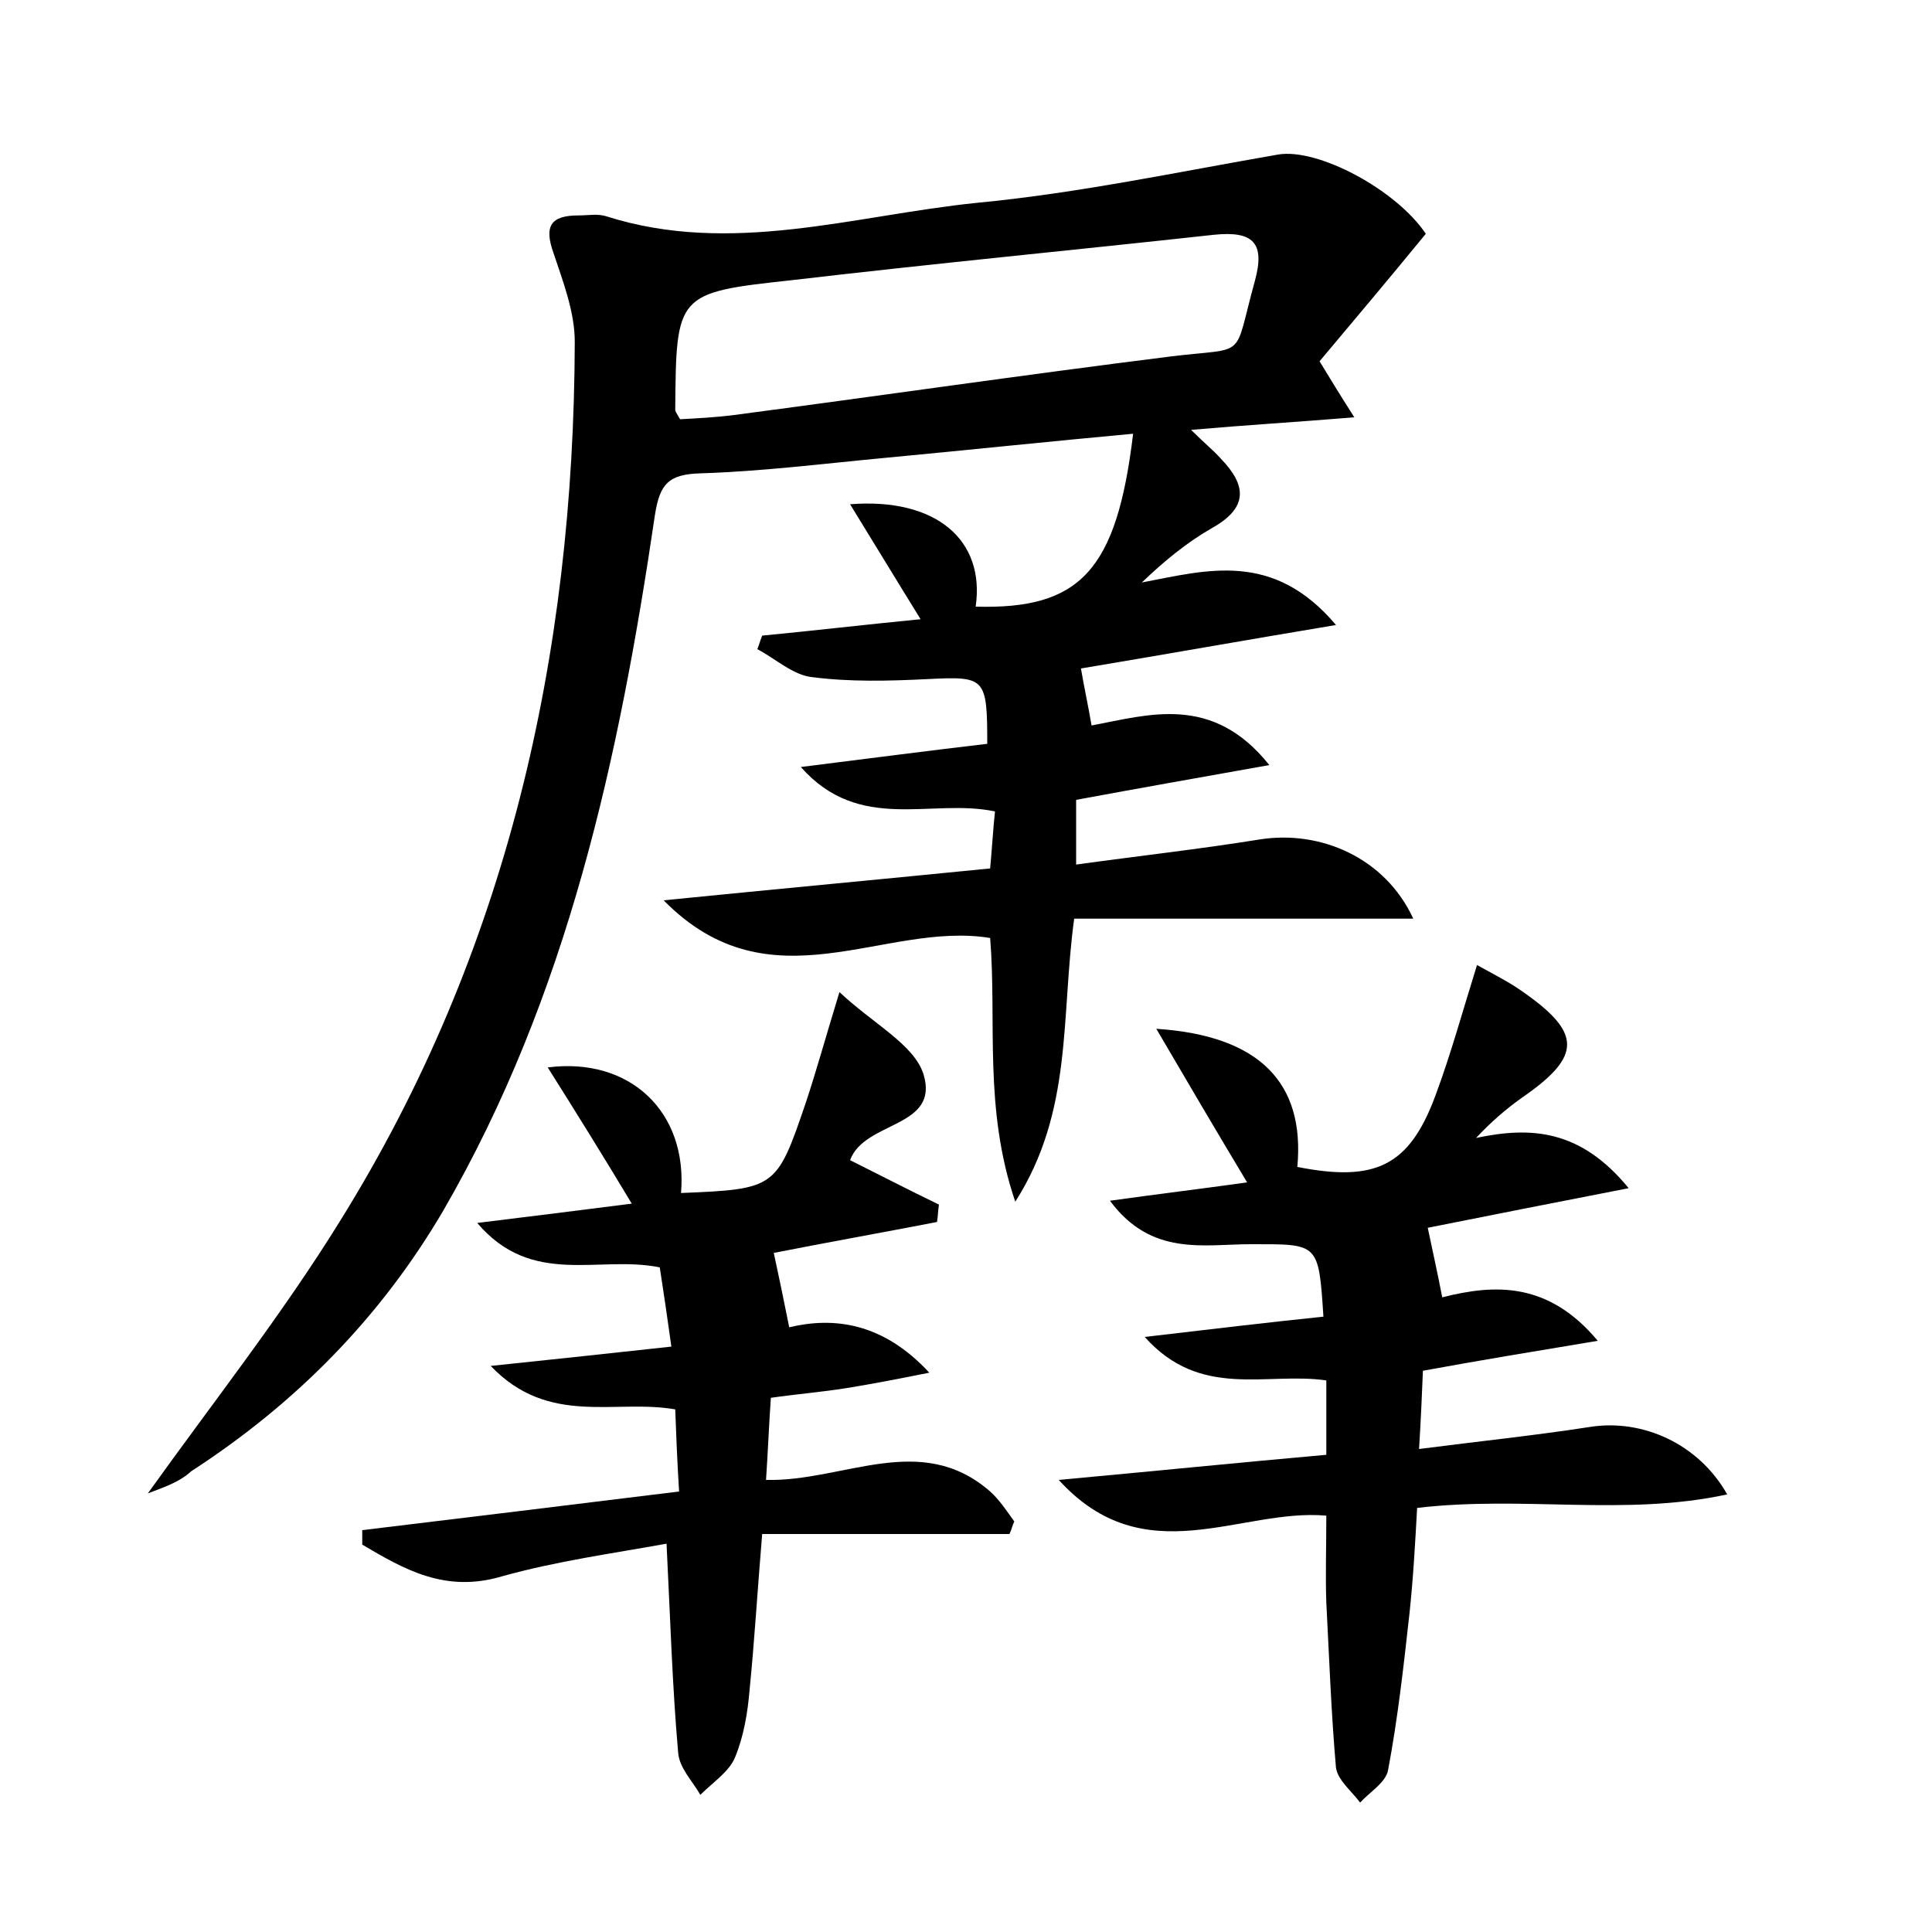 <?xml version="1.0" encoding="utf-8"?>
<!-- Generator: Adobe Illustrator 22.0.0, SVG Export Plug-In . SVG Version: 6.00 Build 0)  -->
<svg version="1.1" id="图层_1" xmlns="http://www.w3.org/2000/svg" xmlns:xlink="http://www.w3.org/1999/xlink" x="0px" y="0px"
	 viewBox="0 0 200 200" style="enable-background:new 0 0 200 200;" xml:space="preserve">
<style type="text/css">
	.st1{fill:#010000;}
	.st4{fill:#fbfafc;}
</style>
<g>
	
	<path d="M15.3,154.6c6.8-9.5,13.9-18.5,19.9-28.2c17.3-27.8,24.2-58.5,24.3-91c0-3.1-1.2-6.2-2.2-9.2c-1-2.8-0.3-3.9,2.6-3.9
		c1,0,2-0.2,2.9,0.1c12.9,4.1,25.6-0.1,38.3-1.4c10.5-1,20.8-3.2,31.2-5c4.1-0.7,12.2,3.6,15.3,8.2c-3.6,4.4-7.3,8.8-11,13.2
		c1.1,1.8,2,3.3,3.6,5.8c-6.1,0.5-11.2,0.8-16.9,1.3c1.3,1.3,2.3,2.1,3.1,3c2.7,2.8,2.8,5.1-1,7.2c-2.6,1.5-4.9,3.4-7.2,5.6
		c6.8-1.3,13.6-3.3,20.1,4.4c-9.6,1.6-18,3.1-26.4,4.5c0.3,1.8,0.7,3.6,1.1,5.9c5.9-1.1,12.5-3.3,18.4,4.1c-7.3,1.3-13.5,2.4-20,3.6
		c0,2,0,4,0,6.7c6.5-0.9,12.8-1.6,19-2.6c6.3-1,13,1.9,15.9,8.2c-12,0-23.4,0-35.1,0c-1.4,10.2-0.1,19.9-6.1,29.3
		c-3.3-9.7-1.9-18.6-2.6-27.3c-11-1.8-22.7,7.4-33.8-3.9c12-1.2,22.8-2.2,33.8-3.3c0.2-2.2,0.3-4,0.5-5.9c-6.6-1.4-14,2.3-20.1-4.6
		c7.2-0.9,13.3-1.7,19.3-2.4c0-6.9-0.2-7-6.2-6.7c-4,0.2-8,0.3-11.9-0.2c-2-0.2-3.8-1.9-5.7-2.9c0.2-0.5,0.3-0.9,0.5-1.4
		c5.2-0.5,10.3-1.1,16.4-1.7c-2.6-4.2-4.9-8-7.3-11.9c8.9-0.7,14,3.7,13,10.6c10.8,0.3,14.6-3.7,16.3-17.9
		c-8.7,0.8-17.2,1.7-25.7,2.5c-6.4,0.6-12.7,1.4-19.1,1.6c-3.3,0.1-4.2,1.1-4.7,4.3c-3.7,25.1-9,49.7-21.9,72
		c-6.5,11.1-15.3,20-26.1,27C18.5,153.5,16.8,154,15.3,154.6z M70.4,43.4c1.9-0.1,3.6-0.2,5.3-0.4c15.2-2,30.3-4.2,45.5-6.1
		c8.1-1,6.4,0.5,8.7-7.8c1.1-4-0.2-5.2-4.2-4.8c-14.6,1.6-29.2,3-43.7,4.7C70,30.3,70,30.4,69.9,42.4C69.9,42.6,70,42.7,70.4,43.4z"
		/>
	<path d="M147.8,127.1c0.5,2.4,1,4.6,1.5,7.2c5.5-1.4,11-1.6,16.1,4.5c-6.6,1.1-12.1,2-18.1,3.1c-0.1,2.4-0.2,4.9-0.4,8.1
		c6.2-0.8,12-1.4,17.8-2.3c5.3-0.8,11.1,1.7,14.1,7c-10.6,2.3-21.1,0.1-32.1,1.4c-0.2,3.6-0.4,7.3-0.8,11
		c-0.6,5.4-1.2,10.8-2.2,16.1c-0.2,1.3-1.9,2.3-2.9,3.4c-0.9-1.2-2.3-2.3-2.5-3.6c-0.5-5.7-0.7-11.4-1-17.1c-0.1-2.8,0-5.7,0-9
		c-8.9-0.8-18.8,6.1-27.7-3.7c9.8-0.9,18.7-1.8,27.7-2.6c0-2.9,0-5.2,0-7.7c-6.2-0.9-13,2-18.8-4.5c6.8-0.8,12.7-1.5,18.5-2.1
		c-0.5-7.7-0.5-7.5-7.5-7.5c-4.9,0-10.3,1.3-14.6-4.5c5-0.7,9.2-1.2,14.2-1.9c-3.3-5.5-6.3-10.6-9.4-15.9
		c10.7,0.7,15.4,5.6,14.6,14.3c8.1,1.6,11.6-0.1,14.3-7.4c1.6-4.3,2.8-8.7,4.3-13.5c1.8,1,3.2,1.7,4.5,2.6c6.4,4.4,6.4,6.8,0.2,11.1
		c-1.7,1.2-3.2,2.5-4.8,4.2c5.7-1.2,10.8-0.9,15.8,5.2C160.9,124.5,154.3,125.8,147.8,127.1z"/>
	<path d="M70.3,154.4c-0.2-3.2-0.3-5.8-0.4-8.5c-6.2-1.1-13.1,1.8-19.1-4.5c6.7-0.7,12.3-1.3,18.7-2c-0.4-2.9-0.8-5.6-1.2-8.2
		c-6.3-1.3-13.2,2.1-18.9-4.6c5.7-0.7,10.5-1.3,16-2c-3-5-5.8-9.5-8.7-14.1c8.5-1.1,14.5,4.6,13.8,13c9.8-0.4,9.9-0.5,12.9-9.3
		c1.1-3.3,2-6.6,3.5-11.5c3.5,3.3,7.7,5.4,8.7,8.5c1.7,5.6-6.1,4.8-7.6,8.9c3,1.5,6.1,3.1,9.2,4.6c-0.1,0.6-0.1,1.2-0.2,1.8
		c-5.7,1.1-11.3,2.1-16.9,3.2c0.5,2.3,1,4.7,1.6,7.7c4.6-1.1,9.7-0.5,14.5,4.7c-3.5,0.7-6.1,1.2-8.6,1.6c-2.5,0.4-5,0.6-7.8,1
		c-0.2,2.8-0.3,5.5-0.5,8.5c8,0.2,16-5.1,23.2,1.2c1,0.9,1.7,2,2.5,3.1c-0.2,0.4-0.3,0.9-0.5,1.3c-8.5,0-16.9,0-25.6,0
		c-0.5,6-0.8,11.1-1.3,16.1c-0.2,2.4-0.6,4.8-1.5,7c-0.6,1.5-2.3,2.6-3.6,3.9c-0.8-1.4-2.2-2.8-2.3-4.4c-0.6-6.8-0.8-13.6-1.2-21.6
		c-5.5,1-11.4,1.8-17.1,3.4c-5.8,1.7-10-0.7-14.4-3.3c0-0.5,0-1,0-1.5C48.3,157.1,58.9,155.8,70.3,154.4z"/>
	
</g>
</svg>
